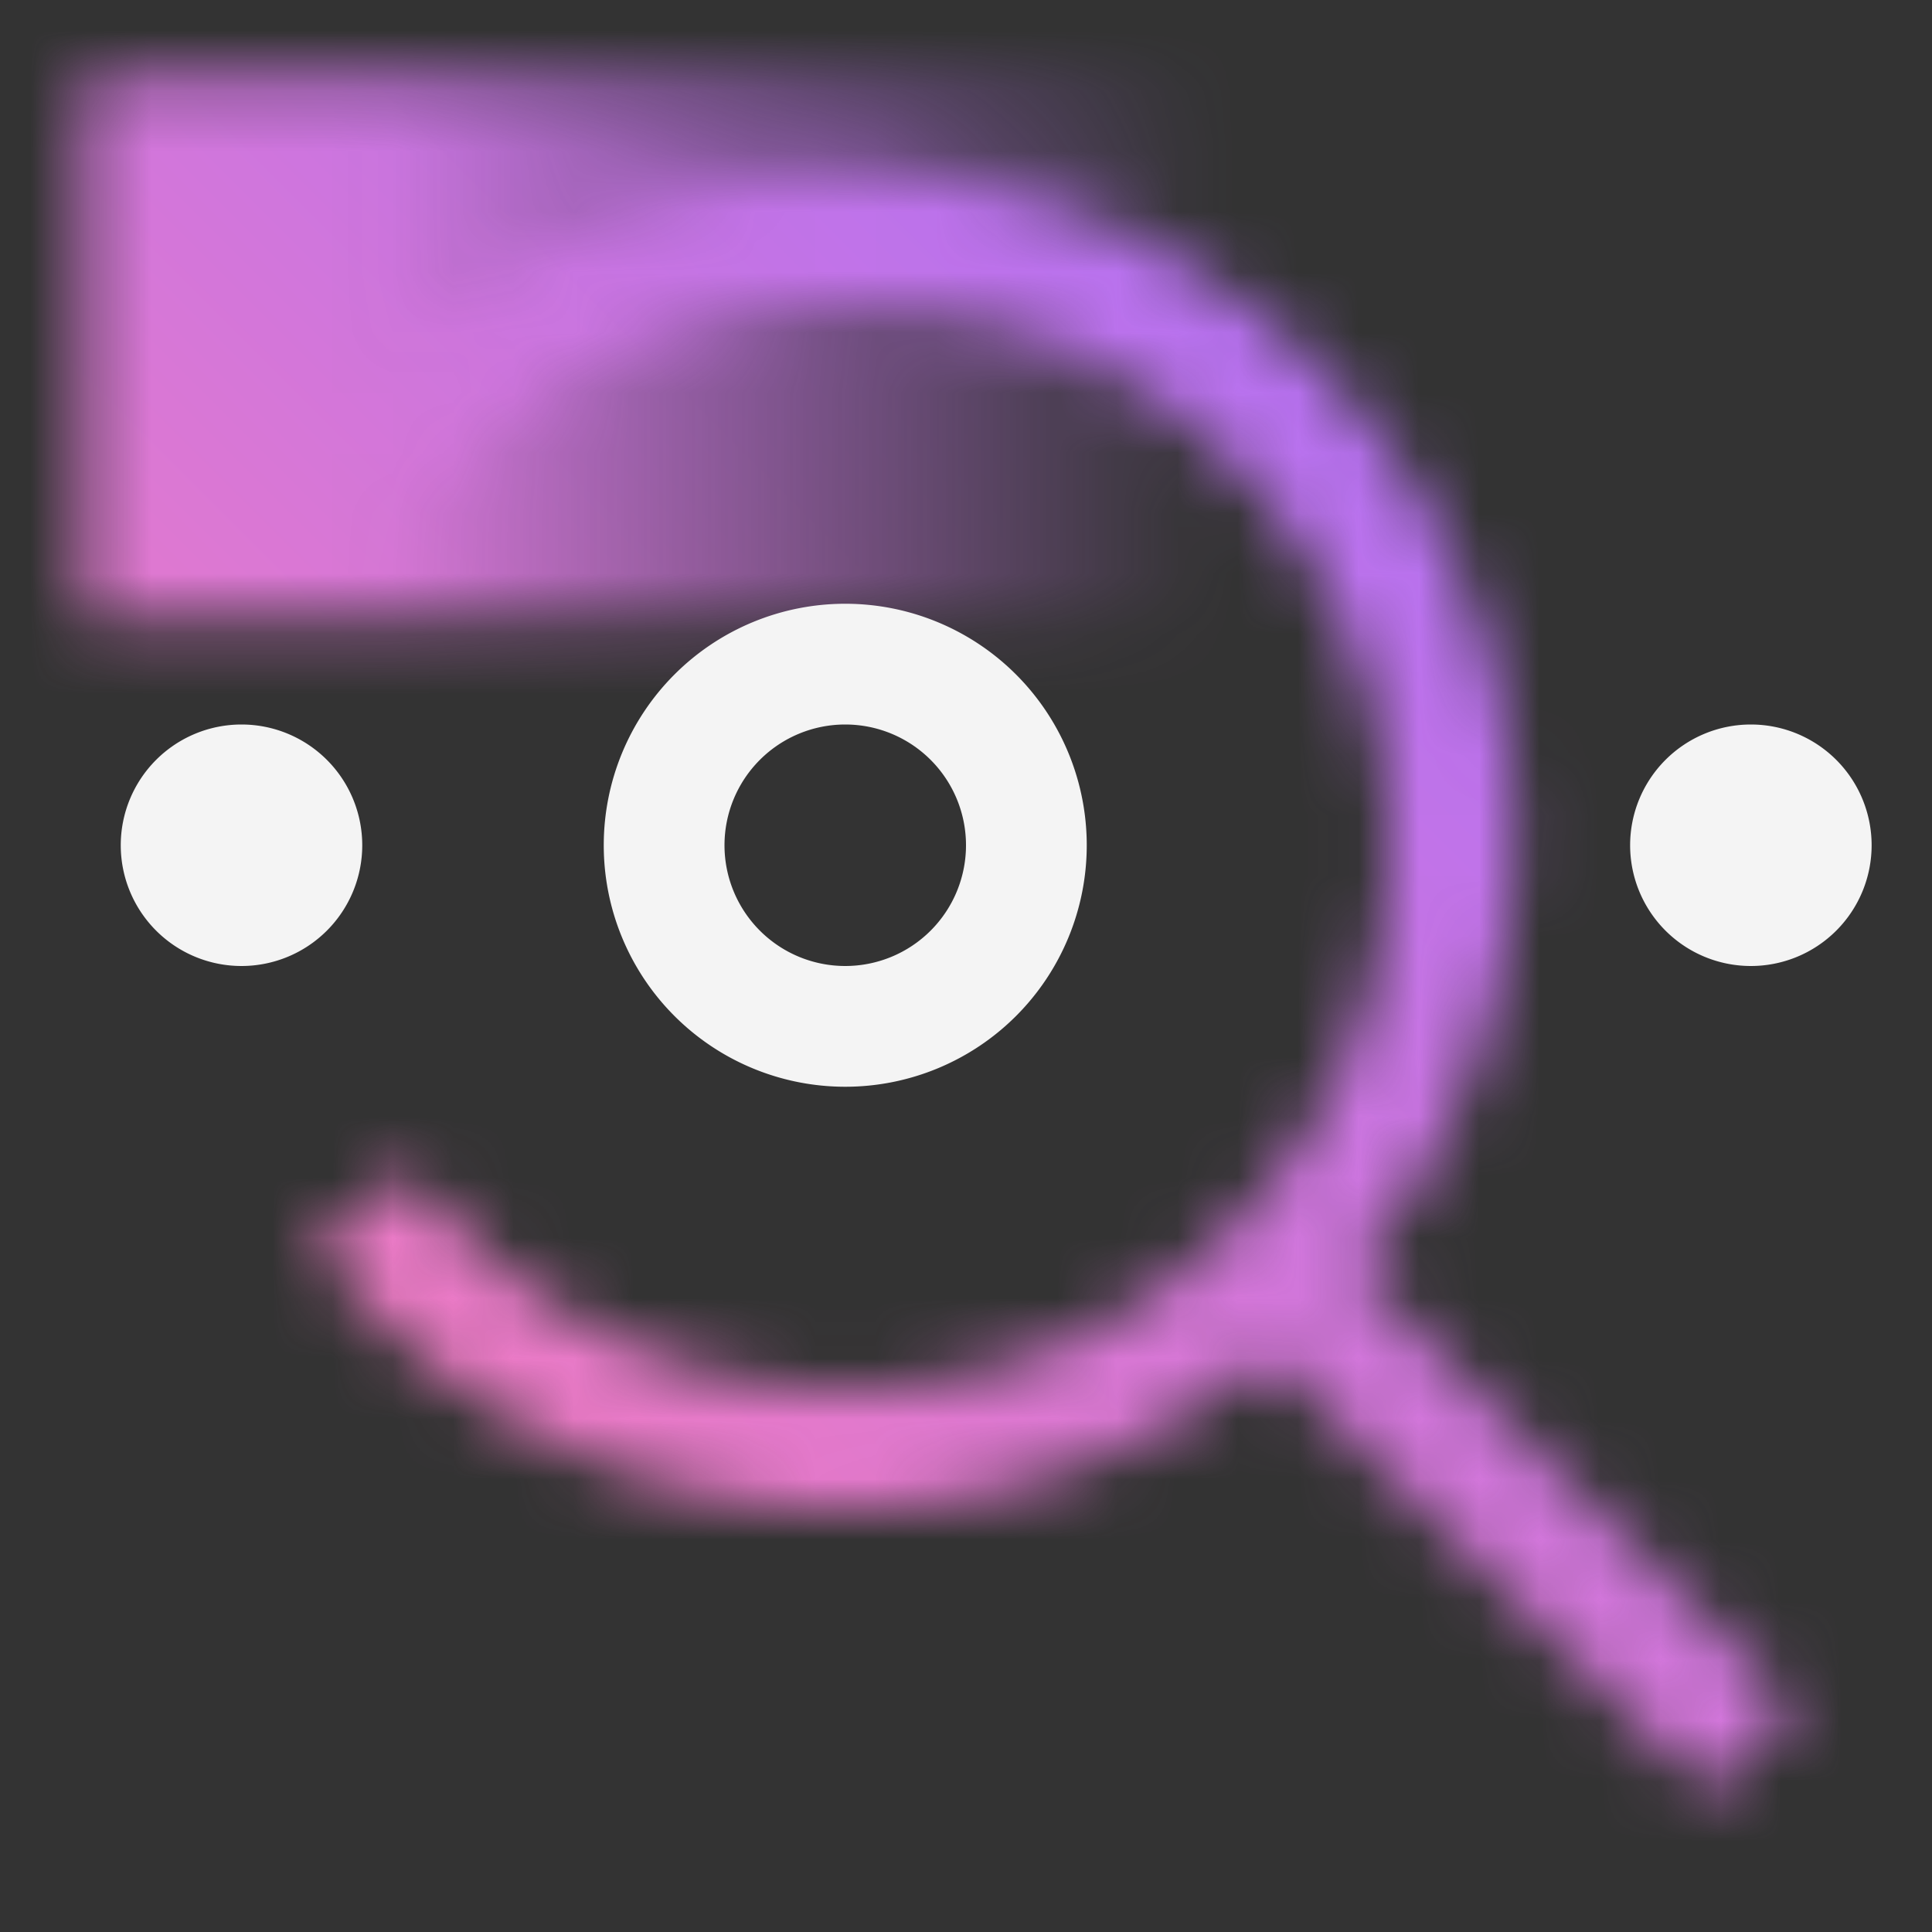 <svg xmlns="http://www.w3.org/2000/svg" viewBox="0 0 32 32"><rect x="0" y="0" width="32" height="32" fill="#333333" stroke="none"/><defs><linearGradient id="nsajnqnlga" x1="216.732" y1="-1771.608" x2="202.865" y2="-1785.474" gradientTransform="rotate(45 -2043.356 -1126.12)" gradientUnits="userSpaceOnUse"><stop offset=".05" stop-opacity="0"/><stop offset=".75"/></linearGradient><linearGradient id="2gyyv6b3ec" y1="32" x2="32" gradientUnits="userSpaceOnUse"><stop offset=".1" stop-color="#ff7eb6"/><stop offset=".9" stop-color="#a56eff"/></linearGradient><mask id="nsush4xn6b" x="0" y="0" width="32" height="32" maskUnits="userSpaceOnUse"><path d="m29.707 28.293-7.259-7.259A11 11 0 1 0 5.2 7.405l1.6 1.2a9 9 0 1 1 0 10.8l-1.6 1.2a10.988 10.988 0 0 0 15.834 1.842l7.259 7.259z" fill="#fff"/><path transform="rotate(-90 11.194 5.77)" fill="url(#nsajnqnlga)" d="M6.7-4.036h8.99v19.61H6.7z"/></mask></defs><g data-name="Layer 2"><g data-name="Dark theme icons"><g mask="url(#nsush4xn6b)"><path data-name="Color" fill="url(#2gyyv6b3ec)" d="M0 0h32v32H0z"/></g><path d="M14 12a2 2 0 1 1-2 2 2 2 0 0 1 2-2m0-2a4 4 0 1 0 4 4 4 4 0 0 0-4-4zm15 2a2 2 0 1 0 2 2 2 2 0 0 0-2-2zM4 12a2 2 0 1 0 2 2 2 2 0 0 0-2-2z" fill="#f4f4f4"/></g></g></svg>